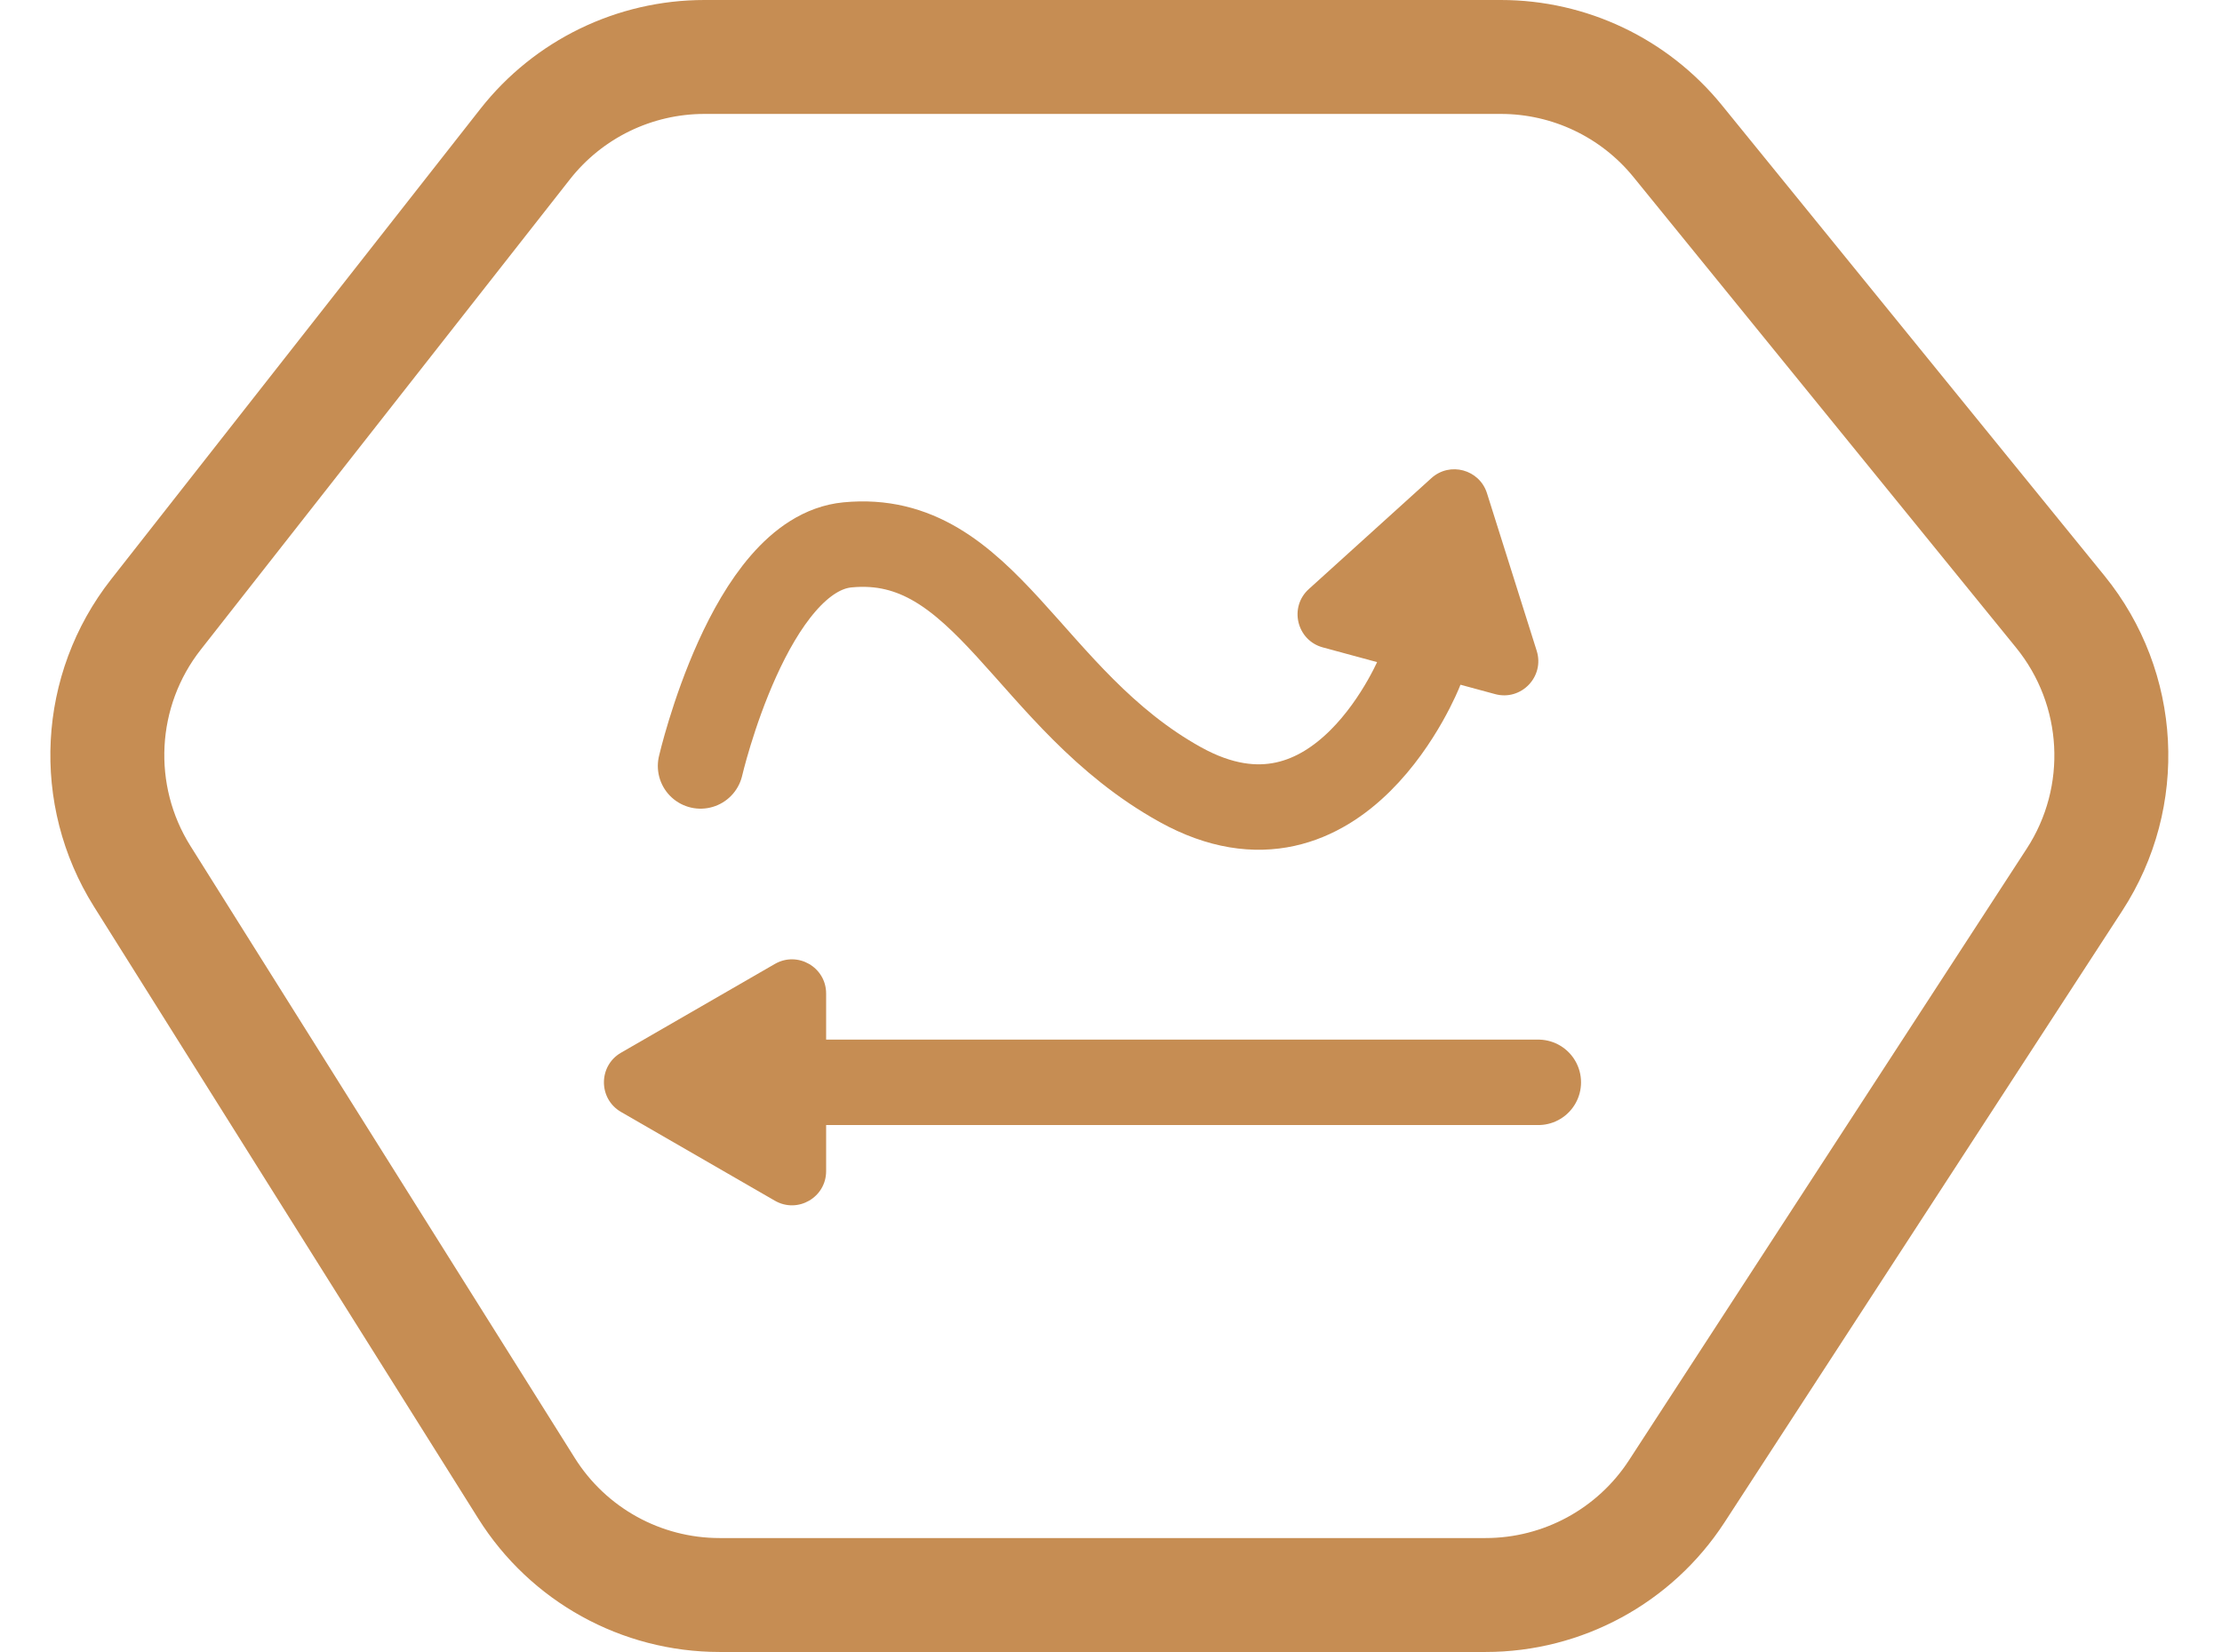 <svg width="39" height="29" viewBox="0 0 39 29" fill="none" xmlns="http://www.w3.org/2000/svg">
<path d="M26.342 1H12.364C11.136 1 9.975 1.564 9.217 2.53L2.737 10.787C1.695 12.114 1.599 13.954 2.496 15.383L9.242 26.127C9.974 27.293 11.254 28 12.63 28H26.075C27.429 28 28.691 27.315 29.429 26.181L36.411 15.443C37.358 13.987 37.257 12.086 36.162 10.739L29.446 2.477C28.686 1.542 27.546 1 26.342 1Z" stroke="#C68D53" stroke-width="2"/>
<path d="M12.296 13.446C12.296 13.446 13.156 9.73 14.875 9.565C17.305 9.331 18.031 12.285 20.717 13.774C23.524 15.33 24.927 11.768 24.927 11.768" stroke="#C68D53" stroke-width="1.5" stroke-linecap="round"/>
<path d="M25.124 8.393C25.448 8.1 25.967 8.241 26.099 8.658L26.972 11.425C27.114 11.878 26.7 12.309 26.242 12.185L23.218 11.365C22.76 11.241 22.62 10.659 22.972 10.341L25.124 8.393Z" fill="#C68D53"/>
<path d="M10.9 19.52C10.5 19.289 10.5 18.711 10.9 18.48L13.6 16.922C14 16.691 14.5 16.979 14.5 17.441L14.5 20.559C14.5 21.021 14 21.309 13.6 21.078L10.9 19.52Z" fill="#C68D53"/>
<path d="M27 19H14" stroke="#C68D53" stroke-width="1.5" stroke-linecap="round"/>
</svg>

